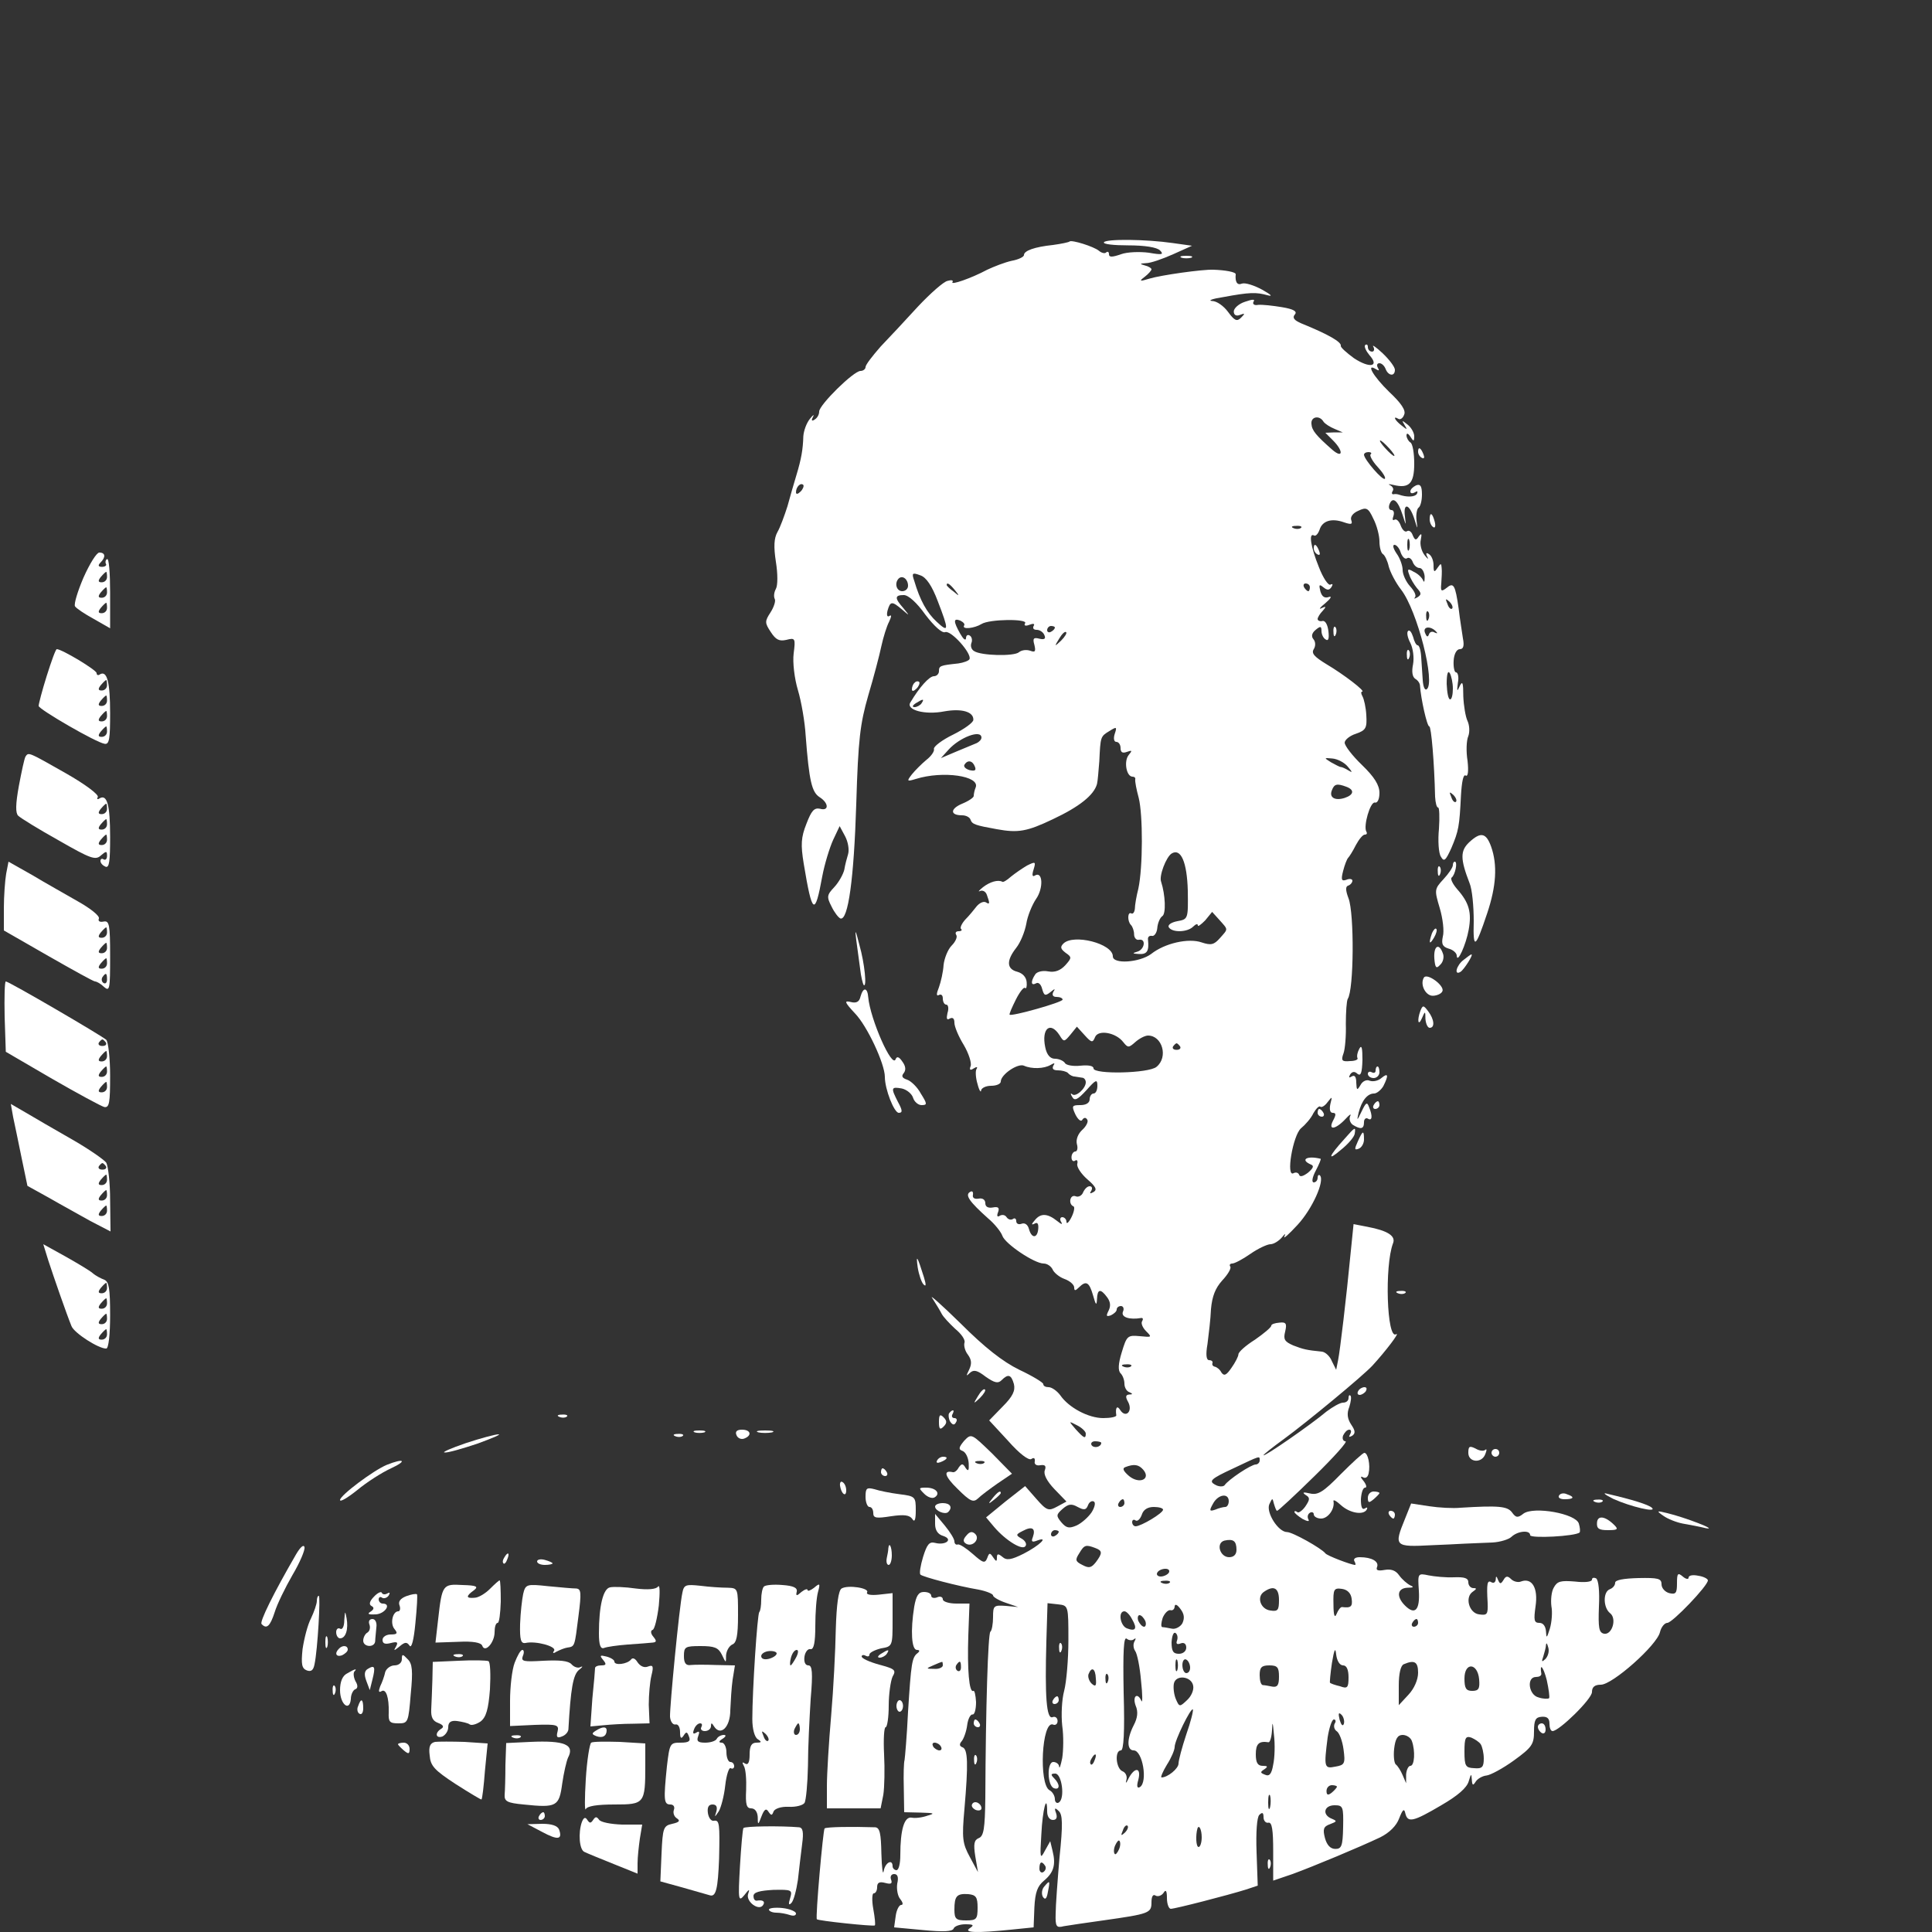 <?xml version="1.0" standalone="no"?>
<!DOCTYPE svg PUBLIC "-//W3C//DTD SVG 20010904//EN"
 "http://www.w3.org/TR/2001/REC-SVG-20010904/DTD/svg10.dtd">
<svg version="1.0" xmlns="http://www.w3.org/2000/svg"
 width="500pt" height="500pt" viewBox="0 0 500 500"
 preserveAspectRatio="xMidYMid meet">

<rect x="0" y="0" width="500" height="500" fill="#333333" stroke="none"/>

<g transform="translate(0,500) scale(0.1,-0.1)"
fill="white" >
<path d="M2768 4375 c-2 -2 -21 -6 -43 -9 -48 -5 -75 -15 -75 -26 0 -5 -15
-12 -32 -15 -18 -4 -46 -15 -63 -23 -41 -22 -96 -41 -90 -32 3 5 -3 6 -13 3
-10 -2 -44 -32 -76 -66 -31 -34 -75 -81 -97 -104 -21 -24 -39 -47 -39 -53 0
-5 -6 -10 -13 -10 -18 0 -107 -88 -107 -105 0 -8 -5 -17 -12 -21 -7 -5 -9 -2
-4 7 4 8 0 5 -8 -5 -9 -11 -16 -31 -17 -45 -1 -34 -5 -58 -18 -101 -6 -19 -16
-55 -23 -80 -8 -25 -19 -55 -26 -67 -9 -16 -10 -38 -4 -77 5 -31 5 -61 0 -70
-5 -9 -6 -20 -3 -26 3 -5 -2 -21 -11 -35 -15 -23 -15 -27 1 -51 13 -20 22 -24
40 -20 23 6 24 4 19 -35 -3 -23 2 -65 11 -95 9 -30 18 -83 20 -117 9 -119 16
-147 36 -160 24 -15 25 -37 1 -30 -15 3 -22 -5 -35 -39 -14 -35 -15 -54 -7
-103 22 -133 29 -137 48 -33 6 32 19 74 28 94 l17 36 14 -26 c8 -15 11 -35 8
-46 -3 -10 -8 -28 -10 -41 -3 -12 -14 -32 -26 -45 -19 -20 -20 -25 -7 -50 7
-15 18 -29 23 -31 20 -6 35 103 41 297 5 167 10 207 31 280 14 47 29 104 34
128 5 23 14 52 20 63 6 13 7 19 1 15 -6 -4 -8 2 -5 14 7 24 11 25 37 3 21 -18
21 -18 4 3 -23 26 -23 34 1 34 12 0 34 -20 56 -51 23 -30 43 -48 51 -45 15 6
70 -56 63 -70 -2 -4 -15 -9 -29 -11 -47 -5 -50 -6 -50 -20 0 -7 -6 -13 -13
-13 -12 0 -38 -29 -61 -68 -12 -19 37 -33 88 -23 45 8 76 -1 75 -22 0 -7 -24
-24 -52 -38 -29 -14 -51 -31 -50 -37 2 -6 -7 -19 -20 -29 -12 -10 -29 -27 -37
-37 -14 -18 -13 -19 10 -12 70 22 167 8 155 -22 -3 -7 -5 -17 -5 -22 0 -4 -13
-13 -30 -20 -31 -13 -32 -30 0 -30 10 0 20 -5 22 -12 4 -11 12 -14 68 -24 55
-10 78 -6 145 26 68 32 106 62 114 91 2 8 4 34 6 59 3 64 3 64 26 78 19 12 20
11 14 -7 -4 -12 -2 -21 4 -21 6 0 11 -7 11 -16 0 -11 5 -14 16 -10 14 5 15 4
5 -8 -13 -16 -6 -56 10 -56 5 0 8 -3 7 -7 -1 -5 3 -26 9 -48 11 -44 11 -179
-1 -235 -5 -19 -9 -43 -9 -52 -1 -9 -5 -14 -9 -12 -10 6 -11 -20 -1 -30 4 -4
8 -15 8 -24 0 -9 6 -16 13 -14 19 3 14 -26 -5 -31 -14 -4 -12 -5 5 -6 21 -1
26 8 23 37 -1 7 3 11 10 10 6 -2 13 8 14 20 1 13 7 27 13 31 10 6 8 55 -3 89
-6 15 13 64 27 73 24 15 40 -22 42 -96 1 -73 1 -74 -27 -79 -16 -3 -26 -10
-22 -16 9 -14 48 -13 63 2 7 7 12 8 12 3 0 -4 8 2 19 13 l18 22 19 -21 c23
-26 23 -22 1 -47 -15 -17 -23 -19 -47 -11 -34 12 -96 -2 -131 -30 -30 -22 -99
-27 -99 -6 0 33 -102 59 -128 33 -9 -9 -7 -14 6 -24 16 -11 16 -13 -1 -32 -13
-14 -27 -19 -44 -16 -15 3 -30 -1 -34 -8 -12 -18 -11 -30 2 -23 6 4 13 -2 16
-14 5 -18 8 -19 21 -9 12 10 14 10 8 1 -4 -8 -1 -13 8 -13 9 0 16 -3 16 -7 0
-7 -132 -44 -137 -39 -2 1 6 19 16 39 10 20 21 34 24 30 3 -3 5 4 4 15 -1 13
-10 23 -24 27 -28 7 -29 29 -3 62 11 14 22 41 26 62 3 20 15 49 25 64 20 28
18 74 -3 61 -6 -4 -8 1 -3 16 6 20 5 21 -17 10 -12 -7 -31 -20 -42 -29 -10 -9
-20 -15 -22 -13 -11 6 -32 0 -50 -14 -10 -8 -14 -13 -8 -10 7 3 15 -1 18 -10
8 -22 8 -26 -3 -19 -6 3 -16 -2 -23 -10 -7 -9 -20 -25 -30 -35 -9 -10 -14 -21
-11 -24 4 -3 1 -6 -6 -6 -7 0 -10 -4 -6 -10 3 -5 -2 -17 -12 -27 -10 -10 -19
-33 -21 -50 -1 -18 -7 -44 -12 -58 -7 -17 -7 -24 0 -20 6 3 10 -1 10 -9 0 -9
4 -16 9 -16 5 0 7 -10 3 -22 -3 -14 -2 -19 6 -14 8 4 12 0 12 -11 0 -10 11
-36 24 -57 13 -22 21 -47 18 -55 -4 -10 -1 -12 8 -6 8 5 11 4 7 -2 -3 -5 -2
-23 3 -39 4 -16 9 -23 9 -16 1 6 12 12 26 12 14 0 25 5 25 11 0 18 44 48 60
41 20 -9 52 -8 69 2 10 6 12 5 7 -2 -4 -8 0 -12 12 -12 10 0 22 -3 26 -7 4 -5
12 -9 17 -9 5 -1 14 -2 19 -3 6 0 10 -6 10 -12 0 -16 -26 -39 -35 -31 -5 4 -5
1 0 -7 6 -11 14 -7 37 18 24 27 28 29 28 11 0 -11 -4 -20 -10 -20 -5 0 -10 -7
-10 -15 0 -9 -9 -15 -24 -15 -22 0 -23 -2 -13 -24 7 -14 15 -20 18 -14 4 6 9
7 13 0 3 -5 -3 -17 -13 -26 -11 -10 -17 -25 -14 -37 3 -10 1 -19 -4 -19 -5 0
-10 -7 -10 -15 0 -8 4 -12 9 -9 5 4 8 0 6 -8 -2 -8 10 -26 26 -40 22 -19 26
-27 16 -33 -9 -5 -11 -4 -6 3 4 7 2 12 -4 12 -6 0 -13 -7 -17 -16 -3 -8 -12
-13 -19 -10 -15 6 -20 -20 -6 -26 4 -1 2 -14 -5 -28 -7 -14 -13 -19 -13 -12 0
6 -5 12 -11 12 -5 0 -7 -6 -3 -12 5 -8 1 -7 -10 2 -25 20 -43 21 -58 2 -9 -10
-9 -13 -1 -9 8 5 11 0 10 -13 -2 -25 -17 -26 -24 -1 -3 12 -11 17 -19 14 -8
-3 -14 0 -14 7 0 6 -4 9 -9 5 -5 -3 -12 -1 -16 5 -4 6 -11 7 -17 4 -7 -5 -9
-1 -5 9 4 11 1 15 -14 12 -12 -2 -19 2 -19 11 0 9 -7 14 -17 12 -11 -2 -17 2
-15 10 1 8 -2 11 -8 7 -13 -8 -1 -25 47 -68 18 -15 34 -36 37 -45 7 -21 83
-72 107 -72 9 0 19 -7 23 -15 3 -8 17 -20 31 -25 14 -5 25 -15 25 -22 0 -9 3
-9 12 0 19 19 27 14 37 -21 7 -25 9 -27 10 -9 1 26 9 28 26 5 9 -12 10 -23 4
-35 -7 -14 -6 -16 6 -12 8 4 15 10 15 15 0 5 5 9 11 9 6 0 9 -7 5 -15 -5 -14
17 -21 47 -16 5 1 6 -3 3 -8 -4 -5 1 -17 10 -26 16 -16 15 -16 -16 -13 -32 3
-34 1 -47 -42 -9 -29 -10 -47 -3 -54 6 -6 10 -18 10 -27 0 -10 6 -20 13 -22 9
-4 9 -6 -1 -6 -9 -1 -10 -6 -2 -20 12 -24 -7 -42 -21 -20 -8 13 -13 6 -10 -14
0 -4 -15 -7 -34 -7 -38 0 -89 27 -111 59 -8 11 -22 21 -30 21 -8 0 -14 3 -14
8 0 4 -28 21 -62 37 -43 21 -90 58 -152 120 -50 49 -83 78 -73 65 9 -14 20
-32 24 -40 4 -8 20 -25 35 -39 16 -13 27 -29 24 -36 -2 -7 1 -21 9 -31 10 -14
10 -24 3 -39 -8 -16 -8 -18 2 -8 10 9 19 7 41 -10 23 -16 32 -18 41 -9 17 17
25 15 32 -10 4 -17 -3 -32 -29 -58 l-35 -36 49 -53 c29 -33 53 -51 60 -47 7 5
10 2 9 -6 -2 -7 4 -12 14 -10 13 2 16 -2 12 -13 -4 -10 5 -28 25 -49 l31 -32
-24 -13 c-22 -12 -27 -11 -54 20 l-29 33 -51 -40 -50 -41 21 -25 c30 -35 74
-62 81 -49 4 5 -1 14 -10 19 -16 9 -15 11 3 20 24 13 34 7 26 -16 -5 -12 -2
-14 11 -9 32 12 6 -13 -35 -34 -32 -16 -44 -18 -55 -8 -11 9 -14 8 -14 -2 0
-11 -2 -11 -10 1 -8 12 -10 12 -15 -2 -6 -15 -11 -13 -37 10 -17 15 -34 26
-39 25 -5 -2 -9 2 -9 8 0 6 -11 24 -25 41 l-25 30 0 -26 c0 -16 7 -27 21 -31
27 -9 6 -25 -21 -18 -15 4 -21 -4 -31 -36 -7 -23 -10 -43 -7 -46 6 -6 97 -30
151 -39 20 -4 37 -11 37 -15 0 -4 15 -13 33 -19 l32 -11 -32 3 c-31 2 -33 1
-33 -29 0 -17 -3 -35 -7 -38 -6 -6 -12 -193 -13 -430 -1 -79 -4 -99 -17 -104
-12 -5 -14 -15 -9 -47 l7 -41 -21 39 c-19 35 -21 48 -14 125 10 116 9 154 -5
159 -8 3 -9 8 -2 16 5 6 12 25 14 41 2 17 9 29 14 28 5 -1 9 13 9 32 -1 18 -4
31 -7 29 -11 -6 -16 56 -13 144 l3 82 -34 0 c-19 0 -35 5 -35 11 0 6 -7 9 -15
5 -8 -3 -15 -1 -15 4 0 6 -8 10 -19 10 -14 0 -20 -10 -25 -38 -10 -62 -7 -112
7 -112 7 0 8 -3 2 -8 -15 -11 -17 -26 -25 -152 -3 -63 -8 -119 -9 -125 -2 -5
-3 -38 -2 -72 l1 -63 43 -1 c35 -1 38 -2 17 -8 -14 -5 -32 -7 -41 -5 -19 3
-29 -32 -29 -97 0 -22 -4 -39 -10 -39 -5 0 -10 5 -10 10 0 20 -19 10 -23 -12
-2 -13 -5 7 -6 45 -1 52 -4 67 -16 68 -61 2 -127 1 -131 -3 -4 -5 -24 -230
-20 -235 3 -4 146 -19 150 -16 2 2 0 21 -4 43 -4 22 -3 40 1 40 5 0 9 7 9 16
0 12 6 15 21 11 15 -4 19 -2 15 9 -3 8 1 14 8 14 9 0 12 -8 8 -25 -2 -14 1
-32 8 -40 7 -9 8 -15 2 -15 -5 0 -12 -13 -14 -29 l-4 -29 75 -7 c52 -5 76 -4
79 4 2 6 16 11 30 11 21 0 24 -2 12 -10 -18 -12 18 -13 106 -4 l59 6 2 52 c2
39 8 55 25 69 25 21 31 41 22 77 l-6 25 -14 -25 c-12 -23 -13 -19 -9 43 3 64
15 108 15 59 0 -13 6 -22 15 -22 9 0 12 6 8 18 -5 13 -3 15 7 5 10 -9 11 -34
2 -120 -5 -59 -10 -125 -10 -146 -1 -33 2 -37 21 -32 12 2 58 9 102 15 120 17
125 19 125 47 0 15 4 22 11 17 6 -3 15 0 20 7 6 10 9 6 9 -13 0 -16 5 -28 10
-28 11 0 147 35 195 50 l30 10 -3 86 c-2 53 1 91 7 97 8 8 11 6 11 -6 0 -9 6
-16 13 -14 9 1 12 -19 12 -74 l0 -76 50 17 c57 21 172 69 227 95 24 12 42 30
49 49 9 23 13 27 16 13 6 -25 20 -22 93 21 43 25 66 45 71 62 6 20 7 21 8 5 1
-16 3 -17 10 -6 5 8 18 15 28 16 10 1 42 18 71 39 47 34 52 42 52 75 0 30 4
37 20 38 14 1 20 -4 20 -18 0 -10 3 -19 8 -19 17 0 102 83 102 101 0 13 7 19
23 19 30 0 145 102 153 136 3 13 12 24 19 24 13 0 105 96 105 110 0 4 -11 10
-25 12 -14 3 -25 1 -25 -5 0 -5 -7 -4 -15 3 -13 11 -15 8 -15 -18 0 -25 -3
-29 -20 -25 -11 3 -20 13 -20 23 0 15 -9 17 -60 16 -38 -1 -60 -5 -60 -12 0
-7 -6 -14 -14 -17 -18 -7 -17 -48 1 -62 18 -14 5 -57 -16 -53 -13 3 -15 15
-13 70 2 40 -1 68 -7 73 -6 3 -11 2 -11 -3 0 -6 -19 -8 -44 -5 -37 3 -46 1
-55 -16 -6 -10 -8 -32 -6 -48 3 -15 1 -41 -4 -58 -8 -25 -9 -26 -10 -7 -1 13
-7 22 -17 22 -14 0 -15 7 -10 43 7 47 -9 75 -38 64 -7 -3 -19 0 -25 6 -9 9
-14 9 -20 -2 -7 -11 -9 -11 -14 0 -4 11 -6 11 -6 1 -1 -7 -5 -10 -11 -7 -11 7
-13 -3 -10 -53 1 -30 -1 -33 -22 -30 -26 3 -38 45 -16 59 10 7 10 9 1 9 -7 0
-13 7 -13 15 0 11 -10 14 -37 13 -21 -1 -51 2 -66 5 -28 6 -28 5 -25 -40 3
-50 -10 -64 -36 -38 -23 23 -20 45 7 46 15 0 17 2 7 6 -8 4 -21 15 -29 26 -9
13 -21 17 -38 14 -17 -3 -23 -1 -19 8 5 14 -14 25 -45 25 -11 0 -17 -4 -14
-10 3 -5 4 -10 2 -10 -10 0 -73 24 -77 30 -10 13 -85 55 -99 55 -23 0 -55 51
-46 72 8 17 8 17 12 1 3 -10 6 -18 8 -18 3 0 46 40 97 90 50 49 87 90 80 90
-6 0 -9 7 -6 15 4 8 10 15 16 15 5 0 6 -5 2 -12 -4 -7 -3 -8 5 -4 9 6 9 13 -2
29 -10 15 -12 29 -5 46 4 13 6 26 3 29 -3 3 -5 0 -5 -6 0 -7 -6 -12 -14 -12
-8 0 -27 -11 -43 -23 -39 -33 -163 -119 -163 -113 0 2 24 21 53 42 60 44 204
163 229 190 33 36 73 88 61 81 -24 -15 -30 177 -8 235 8 19 -13 33 -66 43
l-36 7 -7 -69 c-12 -125 -28 -258 -33 -283 l-5 -25 -11 22 c-5 13 -17 24 -26
25 -40 4 -48 6 -74 16 -23 10 -26 16 -21 36 5 21 2 25 -15 23 -12 -1 -21 -4
-21 -8 0 -4 -19 -20 -42 -36 -24 -15 -43 -32 -43 -38 0 -5 -8 -21 -18 -35 -13
-19 -19 -22 -26 -12 -4 8 -12 14 -17 15 -5 1 -8 5 -6 10 1 4 -3 7 -9 7 -7 0
-9 14 -4 42 3 24 8 64 9 90 3 33 11 54 29 74 14 15 24 31 21 36 -3 4 -1 8 5 8
6 0 27 11 47 25 20 14 44 25 52 25 8 0 21 8 29 17 9 11 11 12 7 3 -4 -8 11 5
34 30 38 41 71 114 58 128 -3 3 -6 0 -6 -6 0 -7 -5 -12 -10 -12 -6 0 -4 13 5
30 9 17 14 30 13 31 -35 9 -55 -2 -25 -15 8 -3 6 -9 -8 -21 -12 -9 -21 -12
-23 -5 -2 5 -8 7 -14 4 -21 -13 -2 98 19 116 11 9 26 26 32 39 7 12 15 20 18
17 3 -3 12 2 19 12 12 15 12 15 7 -5 -3 -14 -1 -23 6 -23 9 0 9 -5 1 -20 -14
-27 7 -23 33 5 10 11 15 14 11 6 -3 -7 0 -17 7 -22 21 -13 29 -11 29 7 0 8 5
12 10 9 11 -7 13 6 3 30 -5 14 -8 12 -19 -11 -12 -25 -13 -26 -8 -4 8 32 23
50 40 50 7 0 18 9 24 19 14 28 13 36 -5 21 -8 -7 -21 -10 -30 -7 -8 4 -19 -1
-24 -11 -9 -15 -10 -14 -11 6 0 15 -4 21 -12 16 -7 -4 -8 -3 -4 5 5 8 12 9 19
2 9 -7 12 3 13 36 0 31 -2 40 -8 29 -5 -9 -7 -19 -5 -24 3 -4 -6 -8 -19 -8
-21 -2 -24 1 -17 20 4 11 7 46 6 76 0 30 2 60 5 65 16 24 17 221 2 260 -8 21
-8 31 -1 33 6 2 11 8 11 13 0 4 -7 6 -16 2 -12 -4 -14 0 -8 23 4 16 10 31 13
34 3 3 12 17 20 33 8 15 18 27 23 27 5 0 7 3 4 8 -8 14 10 77 22 75 7 -2 12 9
12 25 0 20 -13 41 -45 72 -25 24 -45 50 -45 58 0 7 13 18 29 23 26 9 29 15 27
48 -1 20 -6 42 -10 49 -4 7 -4 12 -1 12 11 0 -48 45 -92 71 -31 19 -40 28 -33
39 5 8 5 19 -1 26 -6 7 -4 16 6 24 12 10 15 10 15 -3 0 -9 5 -19 11 -22 7 -5
9 3 7 21 -2 17 -8 28 -15 27 -7 -2 -13 1 -13 5 0 4 6 14 13 21 10 11 9 13 -3
7 -8 -4 -4 2 10 13 14 12 18 19 9 16 -11 -4 -18 1 -22 15 -4 17 -3 19 8 10 10
-8 15 -8 21 1 4 7 3 9 -3 6 -5 -3 -19 17 -30 46 -21 52 -27 90 -12 81 4 -2 10
4 14 15 7 23 31 31 64 19 18 -6 22 -5 18 6 -3 8 4 18 18 24 21 10 26 8 39 -20
9 -17 16 -44 16 -59 0 -15 4 -30 9 -33 5 -3 12 -18 15 -32 4 -15 18 -42 32
-60 42 -54 90 -243 66 -258 -5 -3 -9 8 -10 24 -1 17 -3 44 -4 60 -1 17 -5 30
-9 30 -4 0 -9 10 -12 22 -4 12 -9 19 -13 15 -4 -4 -1 -18 6 -31 7 -14 10 -38
7 -55 -4 -19 -2 -33 6 -38 7 -4 12 -12 12 -18 2 -32 18 -105 24 -105 5 0 13
-93 15 -182 1 -16 4 -28 8 -28 3 0 4 -25 2 -55 -3 -30 -1 -63 5 -72 8 -14 12
-11 27 22 19 45 21 56 25 137 2 34 6 55 12 51 6 -4 8 10 5 38 -4 24 -3 53 2
64 4 11 3 28 -2 39 -5 10 -10 39 -11 64 0 35 -2 41 -9 27 -7 -16 -8 -15 -5 8
3 15 0 27 -5 27 -4 0 -7 14 -6 30 1 18 8 30 16 30 9 0 12 8 8 28 -2 15 -8 50
-11 77 -9 62 -13 69 -32 53 -13 -10 -15 -8 -13 12 1 14 2 32 1 40 -1 13 -2 13
-11 0 -8 -12 -10 -11 -10 7 0 12 -5 25 -12 29 -7 5 -9 2 -4 -7 4 -8 1 -6 -7 4
-8 10 -13 28 -10 40 3 16 2 18 -5 9 -7 -11 -10 -11 -16 3 -3 9 -10 14 -15 10
-5 -3 -12 4 -16 15 -4 11 -11 18 -16 15 -5 -3 -6 1 -3 9 3 9 1 16 -5 16 -6 0
-8 7 -5 15 8 21 22 10 34 -28 9 -28 9 -29 6 -4 -5 37 11 34 24 -5 9 -29 9 -30
6 -5 -2 15 1 30 5 33 5 3 9 18 9 34 0 22 -4 28 -15 24 -8 -4 -15 -10 -15 -16
0 -5 5 -6 12 -2 6 4 8 3 5 -4 -6 -9 -27 -9 -47 -2 -3 1 -9 2 -13 1 -5 -1 -6 3
-3 8 4 5 0 12 -6 15 -7 3 -4 4 8 1 41 -10 54 4 54 55 0 27 -4 52 -10 55 -5 3
-10 12 -10 18 0 7 4 6 10 -3 8 -13 10 -13 10 1 0 9 -8 23 -17 30 -15 12 -16
12 -8 -1 8 -13 7 -13 -8 -1 -18 14 -23 26 -8 17 5 -3 12 2 15 11 5 11 -8 30
-39 59 -41 40 -62 76 -33 58 7 -4 8 -3 4 4 -4 7 -2 12 4 12 6 0 13 -7 16 -15
7 -18 24 -20 24 -2 0 7 -14 26 -32 43 -17 16 -28 23 -24 17 4 -7 2 -13 -3 -13
-6 0 -11 5 -11 12 0 6 -3 8 -7 5 -3 -4 2 -15 11 -26 27 -30 1 -35 -40 -8 -19
14 -35 28 -34 32 2 10 -33 30 -102 58 -19 8 -24 15 -17 23 7 8 -3 14 -33 19
-24 4 -51 7 -62 6 -10 -2 -15 2 -12 8 5 7 -2 7 -22 0 -16 -5 -29 -17 -29 -25
0 -9 6 -13 16 -9 13 5 14 4 3 -7 -11 -11 -17 -8 -34 15 -11 15 -29 28 -41 28
-12 1 1 6 28 10 70 13 86 13 115 5 15 -4 10 1 -13 14 -22 12 -45 19 -53 16
-12 -5 -18 4 -16 24 1 6 -27 11 -58 12 -29 1 -135 -14 -165 -23 -26 -8 -28 -7
-12 5 9 7 17 16 17 19 0 3 -8 8 -17 10 -14 4 -14 5 3 6 12 0 43 11 70 23 l49
22 -50 7 c-69 10 -173 11 -178 2 -3 -5 26 -8 63 -8 43 0 74 -5 82 -13 11 -11
5 -12 -29 -6 -23 3 -56 2 -72 -4 -23 -8 -31 -8 -31 0 0 6 -3 8 -7 5 -3 -4 -12
-2 -19 4 -13 11 -71 29 -76 24z m657 -466 c4 -6 17 -14 29 -19 l21 -9 -22 0
-23 -1 20 -20 c27 -27 26 -48 -2 -24 -42 37 -53 50 -54 67 -2 19 21 23 31 6z
m170 -69 c10 -11 16 -20 13 -20 -3 0 -13 9 -23 20 -10 11 -16 20 -13 20 3 0
13 -9 23 -20z m-48 -16 c-3 -3 5 -18 18 -32 13 -14 22 -28 19 -31 -5 -6 -53
49 -54 62 0 4 5 7 12 7 6 0 9 -3 5 -6z m-1475 -96 c-7 -7 -12 -8 -12 -2 0 14
12 26 19 19 2 -3 -1 -11 -7 -17z m1295 -94 c-3 -3 -12 -4 -19 -1 -8 3 -5 6 6
6 11 1 17 -2 13 -5z m280 -56 c-3 -7 -5 -2 -5 12 0 14 2 19 5 13 2 -7 2 -19 0
-25z m-22 -8 c4 -11 11 -18 16 -15 5 4 12 -1 15 -9 3 -9 11 -16 18 -16 6 0 12
-10 13 -22 0 -13 -1 -17 -4 -10 -3 7 -13 17 -24 22 -15 9 -18 8 -12 -7 3 -10
12 -25 20 -35 12 -13 12 -17 1 -24 -7 -4 -10 -4 -6 0 4 5 -2 17 -13 29 -10 11
-19 30 -19 42 0 11 -7 31 -16 43 -8 12 -11 22 -5 22 5 0 13 -9 16 -20z m-1198
-126 c29 -75 29 -83 -3 -53 -25 23 -43 55 -58 106 -7 20 -5 22 16 14 15 -5 30
-27 45 -67z m-77 40 c0 -8 -7 -14 -15 -14 -15 0 -21 21 -9 33 10 9 24 -2 24
-19z m121 -11 c13 -16 12 -17 -3 -4 -10 7 -18 15 -18 17 0 8 8 3 21 -13z m919
7 c0 -5 -2 -10 -4 -10 -3 0 -8 5 -11 10 -3 6 -1 10 4 10 6 0 11 -4 11 -10z
m368 -55 c-3 -3 -9 2 -12 12 -6 14 -5 15 5 6 7 -7 10 -15 7 -18z m-61 -27 c-3
-8 -6 -5 -6 6 -1 11 2 17 5 13 3 -3 4 -12 1 -19z m-1202 -17 c-6 -11 27 -7 45
4 20 13 121 14 113 2 -4 -6 1 -8 11 -4 10 4 15 3 11 -3 -3 -6 0 -10 8 -10 8 0
17 -6 20 -14 4 -9 0 -12 -13 -9 -15 4 -18 1 -13 -16 4 -17 2 -20 -11 -15 -9 3
-22 2 -29 -4 -13 -11 -98 -9 -116 3 -7 4 -10 13 -7 21 3 7 1 16 -4 19 -6 4
-10 0 -10 -7 -1 -7 -7 -2 -15 12 -18 32 -18 41 0 34 8 -4 13 -9 10 -13z m235
-5 c0 -3 -4 -8 -10 -11 -5 -3 -10 -1 -10 4 0 6 5 11 10 11 6 0 10 -2 10 -4z
m987 -11 c4 -4 3 -5 -4 -2 -6 4 -13 2 -15 -5 -3 -8 -6 -6 -10 4 -7 17 15 19
29 3z m-971 -23 c-17 -16 -18 -16 -5 5 7 12 15 20 18 17 3 -2 -3 -12 -13 -22z
m1014 -124 c0 -16 -3 -28 -7 -28 -5 0 -8 18 -9 40 0 25 3 36 8 28 4 -7 8 -25
8 -40z m-1375 -38 c-3 -5 -12 -10 -18 -10 -7 0 -6 4 3 10 19 12 23 12 15 0z
m155 -89 c0 -5 -6 -11 -12 -14 -7 -3 -31 -13 -53 -22 l-40 -17 20 22 c29 32
85 53 85 31z m948 -75 c12 -14 13 -17 2 -10 -8 5 -17 9 -20 9 -3 0 -14 6 -25
12 -19 12 -19 12 3 10 13 -1 31 -10 40 -21z m-965 0 c4 -10 0 -12 -14 -9 -10
3 -16 9 -13 14 8 13 21 11 27 -5z m961 -52 c22 -8 20 -21 -4 -29 -25 -8 -41 1
-33 20 6 16 13 18 37 9z m284 -39 c-3 -3 -9 2 -12 12 -6 14 -5 15 5 6 7 -7 10
-15 7 -18z m-1026 -604 c11 -18 12 -18 28 1 l17 21 20 -22 c18 -20 21 -20 27
-5 8 20 54 12 73 -13 12 -15 14 -15 31 0 10 9 25 17 33 17 37 0 53 -56 22 -81
-20 -17 -163 -20 -163 -4 0 7 -14 9 -34 7 -18 -2 -37 1 -40 7 -4 6 -16 11 -26
11 -12 0 -21 10 -25 30 -10 48 13 68 37 31z m312 -29 c3 -5 -1 -9 -9 -9 -8 0
-12 4 -9 9 3 4 7 8 9 8 2 0 6 -4 9 -8z m-127 -828 c-3 -3 -12 -4 -19 -1 -8 3
-5 6 6 6 11 1 17 -2 13 -5z m-117 -174 c0 -15 -5 -12 -26 11 -19 22 -19 22 4
10 12 -6 22 -16 22 -21z m40 -24 c0 -11 -19 -15 -25 -6 -3 5 1 10 9 10 9 0 16
-2 16 -4z m410 -46 c0 -5 -5 -10 -10 -10 -12 0 -71 -39 -81 -54 -4 -4 -15 -4
-25 2 -16 9 -10 15 46 41 74 35 70 34 70 21z m-301 -24 c20 -24 -10 -38 -37
-16 -15 13 -18 20 -10 23 23 9 35 7 47 -7z m221 -81 c0 -8 -4 -15 -9 -15 -5 0
-17 -3 -26 -7 -15 -5 -16 -3 -6 15 13 25 41 29 41 7z m-355 -29 c-9 -13 -26
-28 -39 -34 -19 -8 -26 -7 -39 8 -14 17 -14 20 3 35 15 13 23 14 39 5 17 -9
22 -8 27 5 3 8 10 12 15 9 5 -3 2 -15 -6 -28z m85 24 c0 -5 -5 -10 -11 -10 -5
0 -7 5 -4 10 3 6 8 10 11 10 2 0 4 -4 4 -10z m100 -17 c0 -9 -57 -43 -71 -43
-5 0 -9 5 -9 11 0 5 4 8 9 4 5 -3 12 4 16 15 4 13 15 20 31 20 13 0 24 -3 24
-7z m-270 -57 c0 -3 -4 -8 -10 -11 -5 -3 -10 -1 -10 4 0 6 5 11 10 11 6 0 10
-2 10 -4z m460 -47 c0 -12 -7 -19 -19 -19 -24 0 -35 37 -12 43 23 5 31 -1 31
-24z m-366 5 c19 -7 20 -13 2 -37 -12 -15 -18 -16 -35 -7 -18 9 -19 13 -8 30
13 22 17 23 41 14z m191 -64 c-3 -5 -13 -10 -21 -10 -8 0 -12 5 -9 10 3 6 13
10 21 10 8 0 12 -4 9 -10z m2 -26 c-3 -3 -12 -4 -19 -1 -8 3 -5 6 6 6 11 1 17
-2 13 -5z m283 -45 c0 -26 -3 -30 -22 -27 -26 3 -37 36 -16 49 25 17 38 9 38
-22z m188 4 c3 -21 -2 -25 -25 -22 -4 0 -10 -8 -14 -18 -5 -12 -8 -3 -8 25 -1
39 1 43 22 40 14 -2 23 -11 25 -25z m-733 -108 c0 -49 -5 -108 -11 -131 -6
-22 -8 -62 -5 -90 4 -27 3 -65 0 -84 -4 -19 -7 -29 -8 -22 0 6 -7 12 -15 12
-17 0 -16 -62 2 -68 15 -5 16 10 0 26 -9 9 -9 12 3 12 17 0 26 -65 9 -75 -5
-3 -10 1 -10 9 0 8 -6 19 -14 23 -28 16 -20 180 9 170 6 -3 12 1 12 9 0 8 -6
13 -13 10 -16 -6 -20 54 -16 197 l3 98 27 -3 c27 -3 27 -3 27 -93z m295 44
c-5 -9 -18 -16 -27 -14 -10 2 -21 4 -25 4 -4 1 -3 11 1 24 5 12 14 21 20 20 6
-2 11 3 11 10 1 7 7 4 15 -7 10 -13 11 -24 5 -37z m-130 10 c14 -24 9 -32 -14
-23 -17 7 -23 44 -6 44 5 0 14 -9 20 -21z m34 -4 c3 -8 1 -15 -3 -15 -5 0 -11
7 -15 15 -3 8 -1 15 3 15 5 0 11 -7 15 -15z m706 -5 c0 -5 -5 -10 -11 -10 -5
0 -7 5 -4 10 3 6 8 10 11 10 2 0 4 -4 4 -10z m-624 -46 c-3 -8 0 -11 10 -7 8
3 14 -1 14 -11 0 -9 -8 -16 -19 -16 -15 0 -19 7 -19 30 1 16 5 27 10 24 5 -3
7 -12 4 -20z m-111 4 c5 4 5 1 1 -6 -4 -7 -3 -18 2 -25 5 -7 12 -41 15 -77 4
-36 4 -59 1 -52 -10 23 -24 13 -15 -12 7 -16 5 -32 -5 -51 -18 -35 -18 -65 0
-65 23 0 37 -82 16 -95 -7 -4 -9 2 -4 19 8 32 -9 34 -25 4 -6 -13 -9 -15 -6
-5 3 10 -2 20 -10 23 -17 7 -21 54 -4 54 7 0 10 47 7 149 -2 107 0 147 8 140
6 -5 15 -5 19 -1z m1064 -52 c-9 -8 -10 -7 -5 7 3 10 7 24 7 30 1 7 3 4 6 -7
3 -10 -1 -23 -8 -30z m-523 -16 c9 0 14 -11 14 -31 0 -27 -3 -30 -22 -23 -13
3 -24 7 -26 9 -1 1 1 24 5 51 6 36 9 42 11 22 2 -16 9 -28 18 -28z m-429 -12
c-3 -7 -5 -2 -5 12 0 14 2 19 5 13 2 -7 2 -19 0 -25z m33 6 c0 -8 -4 -14 -10
-14 -5 0 -10 9 -10 21 0 11 5 17 10 14 6 -3 10 -13 10 -21z m-640 6 c0 -5 -10
-10 -22 -9 -22 0 -22 1 -3 9 11 5 21 9 23 9 1 1 2 -3 2 -9z m47 -5 c0 -8 -4
-12 -9 -9 -5 3 -6 10 -3 15 9 13 12 11 12 -6z m1183 -14 c0 -18 -10 -41 -25
-57 l-25 -27 0 51 c0 31 5 52 13 55 28 12 37 6 37 -22z m-360 -10 c0 -22 -4
-28 -17 -26 -10 2 -21 4 -25 4 -5 1 -8 12 -8 26 0 20 5 25 25 25 21 0 25 -5
25 -29z m518 -7 c2 -24 -1 -30 -18 -30 -16 0 -20 7 -20 32 0 43 34 41 38 -2z
m181 -49 c-3 -2 -15 -2 -27 2 -26 6 -32 53 -7 53 8 0 14 3 14 8 -5 30 5 19 14
-16 5 -23 8 -44 6 -47z m-1173 51 c2 -20 -1 -22 -11 -13 -7 7 -10 18 -8 24 8
21 18 15 19 -11z m31 -8 c-3 -8 -6 -5 -6 6 -1 11 2 17 5 13 3 -3 4 -12 1 -19z
m221 -11 c2 -11 -5 -27 -16 -37 -19 -18 -20 -18 -29 3 -5 12 -7 30 -5 40 5 24
46 19 50 -6z m-18 -126 c-11 -33 -20 -67 -20 -75 0 -13 -28 -36 -44 -36 -3 0
3 15 14 33 11 17 20 38 20 46 0 17 42 102 47 97 2 -2 -5 -31 -17 -65z m408 28
c-3 -8 -7 -3 -11 10 -4 17 -3 21 5 13 5 -5 8 -16 6 -23z m-183 -106 c-4 -24
-10 -31 -21 -26 -13 5 -13 7 -2 14 10 7 9 9 -4 9 -13 0 -18 8 -18 30 0 27 8
35 33 31 4 0 8 14 9 32 1 24 2 21 5 -13 3 -24 2 -59 -2 -77z m159 106 c-3 -6
-1 -15 5 -19 7 -4 15 -25 18 -47 5 -37 3 -41 -21 -45 -29 -6 -30 -2 -20 76 4
25 11 46 16 46 5 0 6 -5 2 -11z m200 -45 c9 -25 7 -64 -4 -64 -5 0 -10 -10
-11 -22 l0 -23 -9 21 c-5 12 -13 24 -17 27 -5 3 -7 22 -5 41 3 26 9 36 22 36
10 0 21 -7 24 -16z m178 -8 c4 -6 8 -23 8 -37 0 -22 -4 -27 -25 -25 -22 1 -25
5 -25 43 0 36 3 41 18 36 9 -4 20 -11 24 -17z m-1397 -6 c3 -5 2 -10 -4 -10
-5 0 -13 5 -16 10 -3 6 -2 10 4 10 5 0 13 -4 16 -10z m398 -35 c-3 -9 -8 -14
-10 -11 -3 3 -2 9 2 15 9 16 15 13 8 -4z m627 -69 c0 -2 -6 -9 -13 -15 -10 -8
-14 -7 -14 4 0 8 6 15 14 15 7 0 13 -2 13 -4z m-173 -53 c-3 -10 -5 -4 -5 12
0 17 2 24 5 18 2 -7 2 -21 0 -30z m189 -52 c-1 -48 -4 -56 -20 -56 -13 0 -22
10 -27 28 -6 23 -4 30 13 36 18 7 19 8 5 14 -26 10 -21 35 7 35 22 0 23 -4 22
-57z m-565 -14 c-10 -9 -11 -8 -5 6 3 10 9 15 12 12 3 -3 0 -11 -7 -18z m199
-12 c0 -14 -4 -25 -8 -25 -7 0 -8 31 -3 48 4 11 11 -3 11 -23z m-214 -31 c-4
-9 -9 -15 -11 -12 -3 3 -3 13 1 22 4 9 9 15 11 12 3 -3 3 -13 -1 -22z m-191
-43 c3 -5 1 -12 -5 -16 -5 -3 -10 1 -10 9 0 18 6 21 15 7z m-175 -108 c0 -30
-3 -33 -30 -33 -26 0 -30 4 -30 28 0 35 6 42 36 40 20 -2 24 -8 24 -35z"/>
<path d="M2741 734 c0 -11 3 -14 6 -6 3 7 2 16 -1 19 -3 4 -6 -2 -5 -13z"/>
<path d="M2725 600 c-3 -5 -1 -10 4 -10 6 0 11 5 11 10 0 6 -2 10 -4 10 -3 0
-8 -4 -11 -10z"/>
<path d="M3058 4333 c6 -2 18 -2 25 0 6 3 1 5 -13 5 -14 0 -19 -2 -12 -5z"/>
<path d="M3670 3831 c0 -6 4 -13 10 -16 6 -3 7 1 4 9 -7 18 -14 21 -14 7z"/>
<path d="M3700 3656 c0 -8 4 -17 9 -20 5 -4 7 3 4 14 -6 23 -13 26 -13 6z"/>
<path d="M3400 3581 c0 -6 4 -13 10 -16 6 -3 7 1 4 9 -7 18 -14 21 -14 7z"/>
<path d="M216 3505 c-15 -35 -25 -68 -22 -74 3 -5 25 -20 49 -33 l42 -24 0 92
c0 51 -3 90 -8 87 -4 -2 -5 -8 -3 -12 3 -4 -2 -8 -10 -8 -10 0 -11 4 -4 11 14
14 13 26 -3 26 -7 0 -25 -29 -41 -65z m61 2 c0 -8 -6 -14 -14 -14 -9 0 -10 4
-2 14 6 7 12 13 14 13 1 0 2 -6 2 -13z m0 -40 c0 -8 -6 -14 -14 -14 -9 0 -10
4 -2 14 6 7 12 13 14 13 1 0 2 -6 2 -13z m0 -40 c0 -8 -6 -14 -14 -14 -9 0
-10 4 -2 14 6 7 12 13 14 13 1 0 2 -6 2 -13z"/>
<path d="M3451 3364 c0 -11 3 -14 6 -6 3 7 2 16 -1 19 -3 4 -6 -2 -5 -13z"/>
<path d="M121 3251 c-12 -38 -21 -73 -21 -78 1 -9 149 -95 171 -98 12 -2 14
14 14 79 0 81 -8 111 -26 101 -5 -4 -9 -2 -9 3 0 8 -90 62 -103 62 -3 0 -14
-31 -26 -69z m156 -24 c0 -8 -6 -14 -14 -14 -9 0 -10 4 -2 14 6 7 12 13 14 13
1 0 2 -6 2 -13z m0 -40 c0 -8 -6 -14 -14 -14 -9 0 -10 4 -2 14 6 7 12 13 14
13 1 0 2 -6 2 -13z m0 -40 c0 -8 -6 -14 -14 -14 -9 0 -10 4 -2 14 6 7 12 13
14 13 1 0 2 -6 2 -13z m0 -40 c0 -8 -6 -14 -14 -14 -9 0 -10 4 -2 14 6 7 12
13 14 13 1 0 2 -6 2 -13z"/>
<path d="M3641 3304 c0 -11 3 -14 6 -6 3 7 2 16 -1 19 -3 4 -6 -2 -5 -13z"/>
<path d="M2367 3233 c-4 -3 -7 -11 -7 -17 0 -6 5 -5 12 2 6 6 9 14 7 17 -3 3
-9 2 -12 -2z"/>
<path d="M66 3042 c-3 -5 -10 -38 -17 -75 -9 -49 -9 -71 -2 -78 6 -6 53 -35
105 -64 82 -47 95 -52 109 -39 14 12 16 12 16 -1 0 -8 -4 -12 -9 -9 -4 3 -8 1
-8 -4 0 -6 6 -12 13 -15 10 -4 12 15 12 77 0 83 -8 111 -27 100 -6 -4 -8 -2
-5 3 4 6 -32 33 -83 62 -97 55 -96 55 -104 43z m211 -135 c0 -8 -6 -14 -14
-14 -9 0 -10 4 -2 14 6 7 12 13 14 13 1 0 2 -6 2 -13z m0 -40 c0 -8 -6 -14
-14 -14 -9 0 -10 4 -2 14 6 7 12 13 14 13 1 0 2 -6 2 -13z m0 -40 c0 -8 -6
-14 -14 -14 -9 0 -10 4 -2 14 6 7 12 13 14 13 1 0 2 -6 2 -13z"/>
<path d="M3802 2820 c-23 -22 -23 -43 1 -105 7 -16 11 -61 11 -99 -2 -75 4
-72 35 21 23 69 27 124 10 172 -13 36 -27 39 -57 11z"/>
<path d="M16 2739 c-3 -17 -6 -58 -6 -89 l0 -58 115 -66 c63 -36 117 -66 121
-66 4 0 15 -6 23 -14 15 -13 16 -6 16 79 0 82 -2 93 -17 90 -10 -2 -15 1 -12
8 2 7 -22 26 -54 44 -31 18 -85 48 -118 68 l-62 35 -6 -31z m261 -152 c0 -8
-6 -14 -14 -14 -9 0 -10 4 -2 14 6 7 12 13 14 13 1 0 2 -6 2 -13z m0 -40 c0
-8 -6 -14 -14 -14 -9 0 -10 4 -2 14 6 7 12 13 14 13 1 0 2 -6 2 -13z m0 -40
c0 -8 -6 -14 -14 -14 -9 0 -10 4 -2 14 6 7 12 13 14 13 1 0 2 -6 2 -13z m0
-42 c0 -8 -4 -12 -9 -9 -5 3 -6 10 -3 15 9 13 12 11 12 -6z"/>
<path d="M3760 2761 c0 -6 -11 -22 -24 -36 -24 -26 -24 -28 -10 -75 8 -27 12
-60 8 -74 -4 -19 -1 -26 15 -31 12 -3 21 -12 21 -18 1 -23 24 28 31 67 8 45 1
70 -30 105 -12 14 -18 27 -14 30 9 7 16 41 8 41 -3 0 -5 -4 -5 -9z"/>
<path d="M3721 2744 c0 -11 3 -14 6 -6 3 7 2 16 -1 19 -3 4 -6 -2 -5 -13z"/>
<path d="M2216 2567 c3 -20 7 -54 10 -74 2 -20 7 -39 9 -42 9 -9 3 55 -11 104
-10 40 -12 42 -8 12z"/>
<path d="M3706 2585 c-9 -26 -7 -32 5 -12 6 10 9 21 6 23 -2 3 -7 -2 -11 -11z"/>
<path d="M3712 2520 c2 -25 5 -28 15 -17 8 7 11 21 7 30 -10 28 -24 19 -22
-13z"/>
<path d="M3788 2516 c-19 -14 -26 -42 -8 -31 9 6 34 45 28 45 -2 0 -11 -7 -20
-14z"/>
<path d="M3685 2470 c-11 -18 5 -49 25 -47 11 1 21 6 23 12 6 14 -40 48 -48
35z"/>
<path d="M12 2369 l3 -91 120 -70 c66 -38 127 -71 135 -73 13 -2 15 11 15 81
0 46 -5 88 -10 93 -12 11 -252 151 -260 151 -3 0 -4 -41 -3 -91z m262 -67 c3
-5 -1 -9 -9 -9 -8 0 -12 4 -9 9 3 4 7 8 9 8 2 0 6 -4 9 -8z m3 -35 c0 -8 -6
-14 -14 -14 -9 0 -10 4 -2 14 6 7 12 13 14 13 1 0 2 -6 2 -13z m0 -40 c0 -8
-6 -14 -14 -14 -9 0 -10 4 -2 14 6 7 12 13 14 13 1 0 2 -6 2 -13z m0 -40 c0
-8 -6 -14 -14 -14 -9 0 -10 4 -2 14 6 7 12 13 14 13 1 0 2 -6 2 -13z"/>
<path d="M2227 2421 c-3 -14 -11 -18 -26 -14 -17 4 -15 -1 12 -30 31 -32 77
-130 77 -164 0 -32 24 -93 36 -93 10 0 10 6 -2 28 -19 37 -18 40 10 35 13 -3
26 -14 29 -24 3 -10 13 -19 22 -19 15 0 15 3 -2 30 -9 17 -26 33 -36 36 -12 4
-15 9 -8 17 6 8 5 18 -4 30 -8 12 -14 14 -17 6 -9 -26 -66 104 -71 160 -2 26
-13 27 -20 2z"/>
<path d="M3676 2384 c-9 -24 -6 -42 4 -19 8 19 9 19 9 -2 1 -13 6 -23 11 -23
14 0 12 22 -4 43 -12 16 -14 16 -20 1z"/>
<path d="M3560 2229 c0 -5 -4 -7 -10 -4 -5 3 -10 1 -10 -4 0 -6 7 -11 15 -11
8 0 15 7 15 15 0 8 -2 15 -5 15 -3 0 -5 -5 -5 -11z"/>
<path d="M3555 2140 c-3 -5 -1 -10 4 -10 6 0 11 5 11 10 0 6 -2 10 -4 10 -3 0
-8 -4 -11 -10z"/>
<path d="M34 2109 c4 -19 14 -66 22 -106 l15 -72 56 -31 c31 -18 79 -44 107
-60 l52 -27 -1 81 c0 44 -5 88 -10 97 -6 8 -46 36 -90 61 -44 25 -97 56 -119
69 l-38 22 6 -34z m240 -127 c3 -5 -1 -9 -9 -9 -8 0 -12 4 -9 9 3 4 7 8 9 8 2
0 6 -4 9 -8z m3 -35 c0 -8 -6 -14 -14 -14 -9 0 -10 4 -2 14 6 7 12 13 14 13 1
0 2 -6 2 -13z m0 -40 c0 -8 -6 -14 -14 -14 -9 0 -10 4 -2 14 6 7 12 13 14 13
1 0 2 -6 2 -13z m0 -40 c0 -8 -6 -14 -14 -14 -9 0 -10 4 -2 14 6 7 12 13 14
13 1 0 2 -6 2 -13z"/>
<path d="M3410 2120 c0 -5 5 -10 11 -10 5 0 7 5 4 10 -3 6 -8 10 -11 10 -2 0
-4 -4 -4 -10z"/>
<path d="M3479 2052 c-41 -45 -45 -59 -9 -28 19 15 35 34 36 42 3 19 1 18 -27
-14z"/>
<path d="M3514 2046 c-9 -20 -9 -23 2 -19 8 3 14 14 14 24 0 25 -3 24 -16 -5z"/>
<path d="M125 1738 c14 -43 47 -138 60 -170 7 -18 71 -59 90 -58 6 0 10 37 10
86 0 69 -3 87 -15 92 -8 3 -22 10 -30 17 -8 7 -40 26 -72 44 l-56 31 13 -42z
m152 -71 c0 -8 -6 -14 -14 -14 -9 0 -10 4 -2 14 6 7 12 13 14 13 1 0 2 -6 2
-13z m0 -40 c0 -8 -6 -14 -14 -14 -9 0 -10 4 -2 14 6 7 12 13 14 13 1 0 2 -6
2 -13z m0 -40 c0 -8 -6 -14 -14 -14 -9 0 -10 4 -2 14 6 7 12 13 14 13 1 0 2
-6 2 -13z m0 -40 c0 -8 -6 -14 -14 -14 -9 0 -10 4 -2 14 6 7 12 13 14 13 1 0
2 -6 2 -13z"/>
<path d="M2375 1720 c3 -19 10 -39 15 -44 7 -7 7 -1 1 19 -17 54 -21 61 -16
25z"/>
<path d="M3618 1653 c7 -3 16 -2 19 1 4 3 -2 6 -13 5 -11 0 -14 -3 -6 -6z"/>
<path d="M2531 1387 c-13 -21 -12 -21 5 -5 10 10 16 20 13 22 -3 3 -11 -5 -18
-17z"/>
<path d="M3515 1400 c-3 -5 -2 -10 4 -10 5 0 13 5 16 10 3 6 2 10 -4 10 -5 0
-13 -4 -16 -10z"/>
<path d="M2456 1342 c-2 -4 -1 -14 3 -21 6 -9 11 -10 15 -2 4 6 2 11 -4 11 -6
0 -8 5 -5 10 3 6 4 10 1 10 -3 0 -7 -4 -10 -8z"/>
<path d="M1448 1333 c7 -3 16 -2 19 1 4 3 -2 6 -13 5 -11 0 -14 -3 -6 -6z"/>
<path d="M2430 1320 c0 -19 3 -21 12 -12 9 9 9 15 0 24 -9 9 -12 7 -12 -12z"/>
<path d="M1798 1293 c6 -2 18 -2 25 0 6 3 1 5 -13 5 -14 0 -19 -2 -12 -5z"/>
<path d="M1906 1286 c3 -8 12 -12 20 -9 21 8 17 23 -6 23 -13 0 -18 -5 -14
-14z"/>
<path d="M1963 1293 c9 -2 25 -2 35 0 9 3 1 5 -18 5 -19 0 -27 -2 -17 -5z"/>
<path d="M1205 1265 c-38 -13 -63 -24 -54 -24 8 -1 46 10 85 23 38 14 62 24
54 24 -8 0 -46 -10 -85 -23z"/>
<path d="M1748 1283 c7 -3 16 -2 19 1 4 3 -2 6 -13 5 -11 0 -14 -3 -6 -6z"/>
<path d="M2495 1271 c-14 -17 -15 -22 -4 -26 8 -3 15 -17 16 -32 1 -19 -1 -22
-8 -12 -7 12 -10 12 -18 1 -4 -8 -11 -13 -15 -12 -26 6 -21 -11 12 -43 33 -33
41 -36 53 -25 8 8 31 25 51 39 l37 25 -52 53 c-53 51 -53 52 -72 32z m52 -57
c-3 -3 -12 -4 -19 -1 -8 3 -5 6 6 6 11 1 17 -2 13 -5z"/>
<path d="M3800 1240 c0 -25 35 -28 44 -3 4 10 4 14 0 11 -4 -4 -15 -3 -25 3
-16 8 -19 6 -19 -11z"/>
<path d="M3860 1240 c0 -5 5 -10 10 -10 6 0 10 5 10 10 0 6 -4 10 -10 10 -5 0
-10 -4 -10 -10z"/>
<path d="M3470 1185 c-45 -46 -59 -55 -80 -50 -17 4 -21 3 -11 -4 12 -7 11
-12 -1 -30 -8 -11 -18 -18 -21 -14 -4 3 -7 3 -7 0 0 -3 10 -11 21 -18 13 -7
19 -7 15 -1 -3 6 -2 13 4 17 5 3 10 1 10 -4 0 -6 9 -11 19 -11 18 0 36 25 32
45 -1 5 7 1 19 -10 23 -21 58 -27 67 -12 3 6 1 7 -5 3 -7 -4 -10 4 -10 24 1
16 5 30 11 30 5 0 3 8 -4 17 -8 9 -9 14 -2 10 7 -4 13 0 15 10 5 22 -2 53 -11
53 -4 0 -31 -25 -61 -55z"/>
<path d="M2425 1220 c-3 -6 1 -7 9 -4 18 7 21 14 7 14 -6 0 -13 -4 -16 -10z"/>
<path d="M1001 1209 c-34 -14 -121 -79 -121 -91 0 -6 20 6 45 26 24 20 63 45
87 56 43 20 34 27 -11 9z"/>
<path d="M2280 1190 c0 -5 5 -10 11 -10 5 0 7 5 4 10 -3 6 -8 10 -11 10 -2 0
-4 -4 -4 -10z"/>
<path d="M2174 1155 c3 -21 16 -31 16 -12 0 9 -4 18 -9 21 -5 4 -8 -1 -7 -9z"/>
<path d="M2240 1126 c0 -14 5 -26 10 -26 6 0 10 -7 10 -16 0 -13 8 -14 46 -8
34 5 48 3 55 -7 6 -10 9 -2 9 22 0 35 -1 37 -42 42 -24 3 -53 9 -65 13 -20 5
-23 3 -23 -20z"/>
<path d="M2392 1134 c9 -9 21 -13 27 -9 16 10 3 25 -22 25 -20 0 -20 -1 -5
-16z"/>
<path d="M2569 1123 c-13 -16 -12 -17 4 -4 9 7 17 15 17 17 0 8 -8 3 -21 -13z"/>
<path d="M3540 1124 c0 -14 3 -14 15 -4 8 7 15 14 15 16 0 2 -7 4 -15 4 -8 0
-15 -7 -15 -16z"/>
<path d="M4035 1130 c-4 -6 3 -10 14 -10 25 0 27 6 6 13 -8 4 -17 2 -20 -3z"/>
<path d="M4175 1121 c44 -20 115 -37 100 -23 -9 8 -50 21 -115 36 -14 4 -7 -2
15 -13z"/>
<path d="M4128 1113 c7 -3 16 -2 19 1 4 3 -2 6 -13 5 -11 0 -14 -3 -6 -6z"/>
<path d="M2420 1101 c0 -11 26 -22 34 -14 12 12 5 23 -14 23 -11 0 -20 -4 -20
-9z"/>
<path d="M3636 1069 c-29 -71 -27 -73 69 -68 28 1 66 3 85 4 19 1 52 2 72 3
20 1 43 8 50 15 16 15 48 18 48 4 0 -9 117 -3 128 7 2 3 1 13 -2 23 -8 26
-116 45 -143 26 -15 -12 -20 -11 -30 3 -12 16 -35 18 -133 12 -19 -2 -56 0
-82 4 l-46 7 -16 -40z"/>
<path d="M3595 1080 c3 -5 8 -10 11 -10 2 0 4 5 4 10 0 6 -5 10 -11 10 -5 0
-7 -4 -4 -10z"/>
<path d="M4305 1077 c11 -8 34 -17 50 -20 17 -3 44 -8 60 -12 34 -6 -54 28
-100 39 -28 7 -29 6 -10 -7z"/>
<path d="M4133 1059 c-1 -15 5 -19 28 -19 25 0 28 2 17 13 -24 24 -44 26 -45
6z"/>
<path d="M2501 1026 c-9 -10 -9 -16 -1 -21 17 -10 37 12 24 25 -8 8 -15 6 -23
-4z"/>
<path d="M766 977 c-58 -100 -95 -175 -89 -180 13 -14 22 -6 34 31 6 20 27 63
46 96 19 32 33 65 31 72 -2 8 -11 0 -22 -19z"/>
<path d="M2299 993 c0 -5 -2 -16 -4 -25 -2 -10 0 -18 5 -18 4 0 8 11 8 25 0
22 -7 36 -9 18z"/>
<path d="M1305 969 c-4 -6 -5 -12 -2 -15 2 -3 7 2 10 11 7 17 1 20 -8 4z"/>
<path d="M1390 959 c0 -5 9 -9 20 -9 11 0 20 2 20 4 0 2 -9 6 -20 9 -11 3 -20
1 -20 -4z"/>
<path d="M1268 888 c-12 -12 -30 -23 -40 -23 -22 -2 -23 4 -2 19 13 10 8 13
-29 14 -51 3 -53 1 -63 -88 l-7 -61 59 2 c38 2 59 -2 62 -10 7 -20 32 8 32 35
0 13 3 24 8 24 4 0 7 25 8 55 0 30 -1 55 -3 55 -2 0 -13 -10 -25 -22z"/>
<path d="M1354 875 c-3 -14 -7 -49 -8 -78 -1 -41 2 -51 14 -49 27 6 81 -9 74
-20 -5 -7 -2 -8 7 -2 8 4 20 9 27 10 20 3 19 2 29 81 8 62 7 71 -6 72 -9 0
-42 3 -73 6 -55 6 -58 5 -64 -20z"/>
<path d="M1579 892 c-18 -3 -29 -48 -29 -119 0 -30 4 -41 13 -38 7 3 35 7 62
9 28 2 56 4 64 5 10 1 11 4 2 15 -7 8 -8 16 -2 18 5 1 12 30 16 63 3 33 3 55
-2 49 -5 -7 -26 -9 -58 -5 -27 4 -57 5 -66 3z"/>
<path d="M1766 878 c-8 -36 -33 -296 -32 -321 1 -12 7 -21 14 -20 7 2 12 -7
12 -20 0 -16 3 -18 9 -9 7 11 9 11 14 -2 5 -12 0 -16 -22 -16 -27 0 -28 -2
-35 -61 -9 -88 -8 -99 9 -99 8 0 12 -6 9 -14 -3 -8 1 -18 8 -22 9 -6 6 -10
-12 -14 -23 -5 -25 -10 -28 -78 l-3 -71 58 -16 c32 -9 63 -18 70 -20 16 -5 21
17 24 95 2 90 1 100 -13 98 -7 -2 -14 7 -16 20 -2 15 2 22 12 22 10 0 13 -6
10 -18 -5 -16 -5 -16 6 0 6 10 14 40 17 68 3 27 10 47 14 44 5 -3 9 0 9 5 0 6
-4 11 -10 11 -5 0 -10 11 -10 25 0 14 -6 25 -12 25 -9 0 -8 4 2 10 9 6 10 10
3 10 -6 0 -15 -4 -18 -10 -3 -6 -17 -10 -30 -10 -19 0 -23 4 -18 17 4 11 3 14
-5 9 -8 -5 -10 -2 -6 8 3 9 10 16 16 16 5 0 6 -4 3 -10 -3 -5 1 -10 9 -10 9 0
16 6 16 13 0 9 2 9 8 -1 17 -26 42 -2 42 42 1 22 3 58 6 79 l6 37 -49 1 c-26
1 -56 1 -65 0 -13 -2 -18 5 -18 23 0 24 3 26 43 26 36 0 46 -4 55 -22 11 -23
11 -23 11 -2 1 12 8 24 16 28 11 4 15 22 15 76 0 70 0 70 -27 71 -16 0 -47 2
-70 5 -38 4 -43 3 -47 -18z"/>
<path d="M1977 894 c-4 -4 -7 -19 -7 -34 0 -15 -2 -29 -5 -32 -5 -5 -18 -202
-18 -277 0 -26 6 -47 14 -52 11 -7 10 -9 -3 -9 -13 0 -18 -8 -18 -31 0 -20 -4
-28 -12 -23 -7 5 -8 3 -3 -6 5 -8 7 -36 6 -62 -2 -38 1 -48 13 -48 10 0 16 -9
17 -22 0 -22 1 -22 10 2 7 18 12 21 18 11 7 -10 9 -10 13 1 3 7 19 13 39 12
19 -1 37 4 41 10 4 6 8 49 9 96 0 47 4 124 7 173 6 69 4 87 -6 87 -8 0 -12 9
-10 23 2 12 9 21 16 19 8 -1 12 17 12 60 0 35 3 74 7 88 6 22 5 24 -10 11 -9
-7 -17 -10 -17 -6 0 4 -7 2 -16 -5 -12 -11 -15 -11 -12 1 2 10 -9 15 -37 17
-23 2 -44 0 -48 -4z m33 -173 c0 -5 -9 -11 -20 -14 -12 -3 -20 0 -20 7 0 6 9
12 20 13 11 1 20 -2 20 -6z m50 -11 c-6 -11 -12 -20 -14 -20 -2 0 -2 9 1 20 3
11 9 20 15 20 5 0 4 -9 -2 -20z m10 -185 c0 -8 -4 -15 -10 -15 -5 0 -7 7 -4
15 4 8 8 15 10 15 2 0 4 -7 4 -15z m-82 -30 c-3 -3 -9 2 -12 12 -6 14 -5 15 5
6 7 -7 10 -15 7 -18z"/>
<path d="M2178 889 c-8 -5 -13 -40 -15 -106 -1 -54 -6 -154 -12 -223 -6 -69
-11 -151 -11 -182 l0 -58 70 0 69 0 7 35 c3 19 4 67 2 105 -2 39 0 70 4 70 4
0 8 25 8 56 0 30 5 64 10 75 10 17 6 20 -35 31 -25 7 -45 16 -45 21 0 4 5 5
10 2 6 -3 10 -2 10 3 0 5 14 12 30 16 30 5 30 6 30 74 l0 69 -36 -4 c-20 -2
-33 0 -30 6 7 11 -49 20 -66 10z"/>
<path d="M968 868 c-11 -11 -14 -20 -7 -24 8 -4 7 -9 -2 -15 -10 -6 -5 -8 14
-7 24 2 41 28 17 28 -5 0 -10 5 -10 11 0 5 4 8 9 4 5 -3 13 0 17 6 4 7 3 9 -4
5 -5 -3 -12 -3 -14 2 -1 4 -11 0 -20 -10z"/>
<path d="M1051 869 c-15 -6 -21 -14 -17 -24 3 -8 1 -15 -3 -15 -15 0 -22 -32
-10 -46 9 -11 7 -14 -10 -14 -11 0 -21 -6 -21 -14 0 -10 7 -12 22 -8 16 4 19
2 13 -9 -7 -12 -6 -12 9 0 14 12 19 12 26 2 5 -8 11 15 15 58 4 40 6 74 4 75
-2 2 -15 0 -28 -5z"/>
<path d="M820 857 c0 -8 -7 -28 -15 -45 -9 -17 -18 -53 -22 -80 -4 -39 -2 -50
11 -55 11 -4 17 0 20 16 8 37 16 177 11 177 -3 0 -5 -6 -5 -13z"/>
<path d="M891 807 c0 -16 -5 -26 -11 -22 -5 3 -10 -1 -10 -9 0 -9 5 -16 10
-16 15 0 22 24 17 52 -4 20 -4 20 -6 -5z"/>
<path d="M956 796 c3 -8 1 -17 -5 -21 -6 -3 -11 -13 -11 -21 0 -17 30 -19 31
-1 0 6 2 22 3 35 2 13 -3 22 -10 22 -8 0 -11 -6 -8 -14z"/>
<path d="M842 750 c0 -14 2 -19 5 -12 2 6 2 18 0 25 -3 6 -5 1 -5 -13z"/>
<path d="M877 733 c-12 -12 -7 -22 8 -17 8 4 15 10 15 15 0 11 -14 12 -23 2z"/>
<path d="M1332 697 c-7 -18 -12 -63 -12 -99 l0 -65 64 3 c58 2 63 0 59 -17 -4
-15 -1 -18 11 -13 9 3 16 11 17 18 6 106 12 141 27 154 9 7 12 11 5 8 -6 -4
-17 -1 -24 7 -8 9 -31 11 -72 9 -52 -3 -59 -2 -54 12 4 9 3 16 -1 16 -5 0 -13
-15 -20 -33z"/>
<path d="M2280 720 c-9 -6 -10 -10 -3 -10 6 0 15 5 18 10 8 12 4 12 -15 0z"/>
<path d="M1040 706 c0 -9 -8 -16 -19 -16 -10 0 -21 -8 -24 -17 -2 -10 -8 -27
-13 -37 -5 -13 -4 -17 3 -13 12 8 20 -16 19 -55 -1 -24 2 -28 25 -28 25 0 26
2 32 76 6 60 4 79 -8 90 -13 14 -15 14 -15 0z"/>
<path d="M1178 713 c7 -3 16 -2 19 1 4 3 -2 6 -13 5 -11 0 -14 -3 -6 -6z"/>
<path d="M1561 704 c9 -11 8 -14 -5 -14 -9 0 -16 -3 -16 -7 0 -5 -3 -40 -7
-79 l-5 -72 33 3 c19 2 53 4 77 4 l43 1 -2 48 c0 26 3 60 7 76 6 24 4 28 -9
23 -10 -4 -20 1 -27 11 -6 10 -13 13 -17 7 -10 -12 -43 -16 -43 -5 0 4 -9 10
-21 13 -16 4 -18 3 -8 -9z"/>
<path d="M1188 702 l-68 -3 -1 -47 c-1 -26 -2 -60 -3 -76 -1 -20 4 -30 18 -35
13 -5 16 -10 8 -15 -17 -10 -15 -26 3 -20 8 4 15 14 15 24 0 13 7 18 23 16 13
-2 28 -5 33 -9 5 -3 18 1 28 8 14 11 20 31 24 83 2 38 1 71 -4 73 -5 2 -39 3
-76 1z"/>
<path d="M952 681 c-9 -5 -10 -15 -4 -31 l9 -24 7 28 c8 32 6 38 -12 27z"/>
<path d="M898 669 c-12 -6 -18 -22 -18 -43 0 -37 25 -57 28 -23 0 12 6 23 11
25 7 2 8 10 1 21 -5 10 -6 21 -3 25 9 9 1 7 -19 -5z"/>
<path d="M861 624 c0 -11 3 -14 6 -6 3 7 2 16 -1 19 -3 4 -6 -2 -5 -13z"/>
<path d="M927 585 c-4 -8 -2 -17 3 -20 6 -4 10 3 10 14 0 25 -6 27 -13 6z"/>
<path d="M2320 585 c0 -8 4 -15 8 -15 5 0 9 7 9 15 0 8 -4 15 -9 15 -4 0 -8
-7 -8 -15z"/>
<path d="M2520 540 c0 -5 5 -10 11 -10 5 0 7 5 4 10 -3 6 -8 10 -11 10 -2 0
-4 -4 -4 -10z"/>
<path d="M3980 531 c0 -6 5 -13 10 -16 6 -3 10 1 10 9 0 9 -4 16 -10 16 -5 0
-10 -4 -10 -9z"/>
<path d="M1542 521 c-11 -7 -11 -9 1 -14 16 -6 27 0 27 15 0 10 -11 10 -28 -1z"/>
<path d="M1328 503 c7 -3 16 -2 19 1 4 3 -2 6 -13 5 -11 0 -14 -3 -6 -6z"/>
<path d="M1126 492 c-13 -3 -17 -12 -14 -35 2 -27 12 -38 67 -74 36 -23 66
-41 67 -40 2 1 6 34 9 74 l7 71 -60 4 c-33 1 -67 1 -76 0z"/>
<path d="M1373 492 l-63 -3 -2 -57 c0 -31 -1 -66 -2 -77 -1 -17 7 -21 49 -25
86 -9 92 -5 100 54 4 28 11 58 15 67 18 34 -9 45 -97 41z"/>
<path d="M1530 490 c-4 -3 -11 -45 -14 -95 -3 -49 -3 -84 0 -77 4 8 29 12 74
12 78 0 80 2 80 102 l0 56 -66 4 c-36 1 -70 1 -74 -2z"/>
<path d="M1030 486 c0 -2 7 -9 15 -16 12 -10 15 -10 15 4 0 9 -7 16 -15 16 -8
0 -15 -2 -15 -4z"/>
<path d="M2521 444 c0 -11 3 -14 6 -6 3 7 2 16 -1 19 -3 4 -6 -2 -5 -13z"/>
<path d="M2516 331 c-3 -5 1 -11 9 -15 8 -3 15 -1 15 4 0 13 -18 22 -24 11z"/>
<path d="M1395 300 c-3 -5 -1 -10 4 -10 6 0 11 5 11 10 0 6 -2 10 -4 10 -3 0
-8 -4 -11 -10z"/>
<path d="M1506 285 c-10 -28 -7 -73 7 -78 6 -3 40 -17 75 -31 l62 -25 0 27 c0
15 3 43 6 64 l6 36 -52 0 c-29 1 -56 6 -60 13 -6 8 -9 8 -15 -1 -6 -9 -9 -9
-15 0 -5 8 -9 7 -14 -5z"/>
<path d="M1403 259 c41 -22 53 -20 44 6 -4 10 -19 15 -44 15 l-38 -1 38 -20z"/>
<path d="M1924 269 c-2 -3 -6 -48 -9 -99 -5 -87 -4 -93 11 -75 13 17 15 17 10
3 -6 -20 29 -45 39 -28 6 9 -1 14 -17 11 -5 0 -8 5 -8 12 0 10 16 14 51 16 48
1 50 0 44 -21 -5 -16 -4 -20 3 -13 6 6 13 33 17 60 3 28 8 69 11 93 4 30 2 42
-8 43 -46 4 -140 3 -144 -2z"/>
<path d="M3281 174 c0 -11 3 -14 6 -6 3 7 2 16 -1 19 -3 4 -6 -2 -5 -13z"/>
<path d="M2702 117 c-6 -7 -7 -19 -3 -26 6 -9 10 -5 13 13 6 30 5 31 -10 13z"/>
<path d="M1990 58 c0 -4 9 -8 19 -8 11 0 26 -3 35 -6 9 -3 16 -2 16 4 0 5 -16
12 -35 14 -19 2 -35 0 -35 -4z"/>
</g>
</svg>
